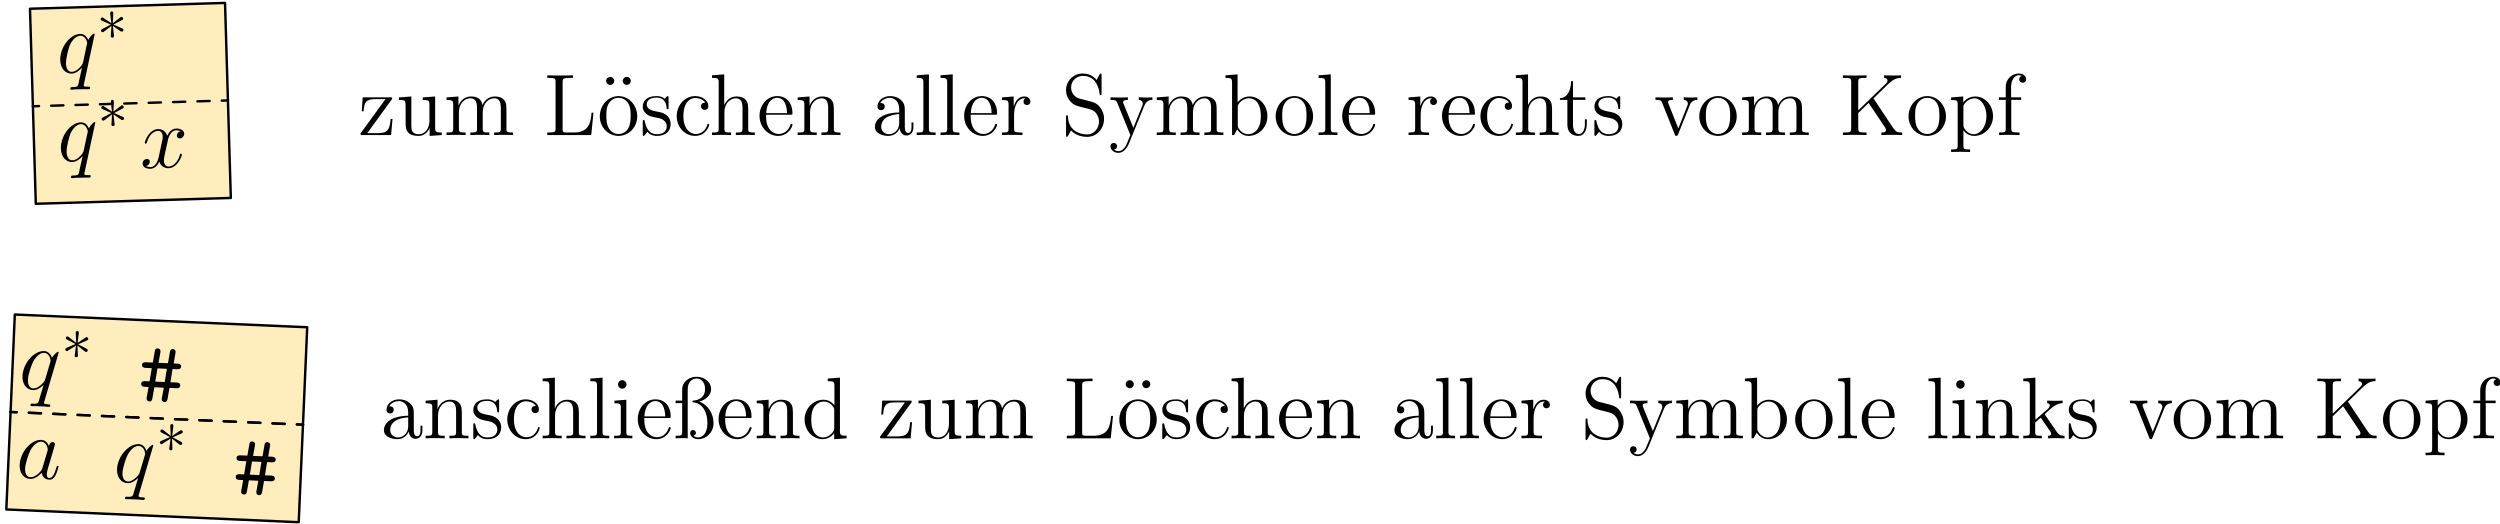 <?xml version="1.0" encoding="UTF-8"?>
<svg xmlns="http://www.w3.org/2000/svg" xmlns:xlink="http://www.w3.org/1999/xlink" width="410pt" height="86pt" viewBox="0 0 410 86" version="1.1">
<defs>
<g>
<symbol overflow="visible" id="glyph0-0">
<path style="stroke:none;" d=""/>
</symbol>
<symbol overflow="visible" id="glyph0-1">
<path style="stroke:none;" d="M 6.141 -6.375 C 6.141 -6.438 6.078 -6.5 6.016 -6.5 C 5.891 -6.5 5.344 -5.969 5.094 -5.453 C 4.812 -6.078 4.359 -6.469 3.75 -6.438 C 2.125 -6.391 0.438 -4.25 0.5 -2.125 C 0.547 -0.703 1.391 0.094 2.359 0.078 C 3.125 0.047 3.75 -0.547 4.047 -0.891 L 4.062 -0.875 L 3.578 1.297 L 3.469 1.828 C 3.328 2.266 3.125 2.266 2.438 2.281 C 2.281 2.297 2.141 2.297 2.156 2.578 C 2.156 2.672 2.25 2.719 2.344 2.719 C 2.547 2.703 2.797 2.672 3 2.656 L 4.469 2.625 C 4.688 2.609 4.922 2.641 5.141 2.625 C 5.234 2.625 5.406 2.625 5.406 2.359 C 5.391 2.203 5.266 2.203 5.047 2.219 C 4.375 2.234 4.344 2.141 4.344 2.031 C 4.344 1.953 4.344 1.938 4.391 1.75 Z M 4.25 -1.828 C 4.188 -1.594 4.188 -1.562 4 -1.281 C 3.703 -0.875 3.078 -0.234 2.406 -0.219 C 1.828 -0.188 1.469 -0.719 1.438 -1.562 C 1.422 -2.359 1.828 -3.984 2.062 -4.578 C 2.531 -5.594 3.203 -6.125 3.766 -6.141 C 4.703 -6.172 4.922 -5.016 4.922 -4.906 C 4.922 -4.891 4.875 -4.703 4.859 -4.672 Z M 4.25 -1.828 "/>
</symbol>
<symbol overflow="visible" id="glyph1-0">
<path style="stroke:none;" d=""/>
</symbol>
<symbol overflow="visible" id="glyph1-1">
<path style="stroke:none;" d="M 2.609 -4.328 C 2.625 -4.469 2.609 -4.719 2.359 -4.719 C 2.188 -4.703 2.062 -4.562 2.109 -4.438 L 2.109 -4.312 L 2.297 -2.781 L 0.984 -3.656 C 0.891 -3.703 0.875 -3.734 0.812 -3.734 C 0.672 -3.719 0.531 -3.578 0.531 -3.438 C 0.547 -3.281 0.656 -3.234 0.75 -3.203 L 2.188 -2.562 L 0.844 -1.859 C 0.688 -1.766 0.594 -1.719 0.594 -1.578 C 0.594 -1.422 0.75 -1.297 0.891 -1.312 C 0.953 -1.312 0.969 -1.312 1.203 -1.5 L 2.312 -2.344 L 2.203 -0.656 C 2.203 -0.453 2.391 -0.422 2.469 -0.422 C 2.594 -0.422 2.734 -0.484 2.734 -0.672 L 2.547 -2.344 L 3.828 -1.453 C 3.938 -1.422 3.953 -1.406 4.031 -1.406 C 4.172 -1.406 4.281 -1.547 4.281 -1.688 C 4.281 -1.828 4.188 -1.875 4.062 -1.938 C 3.453 -2.219 3.438 -2.219 2.641 -2.562 L 4 -3.281 C 4.156 -3.359 4.234 -3.391 4.219 -3.547 C 4.219 -3.688 4.094 -3.828 3.953 -3.828 C 3.875 -3.828 3.859 -3.828 3.609 -3.625 L 2.531 -2.781 Z M 2.609 -4.328 "/>
</symbol>
<symbol overflow="visible" id="glyph2-0">
<path style="stroke:none;" d=""/>
</symbol>
<symbol overflow="visible" id="glyph2-1">
<path style="stroke:none;" d="M 6.625 -6.062 C 6.172 -5.953 6.016 -5.609 6.016 -5.344 C 6.031 -5 6.297 -4.875 6.5 -4.891 C 6.938 -4.891 7.219 -5.281 7.219 -5.672 C 7.188 -6.266 6.5 -6.531 5.891 -6.516 C 5.016 -6.484 4.562 -5.609 4.438 -5.328 C 4.078 -6.391 3.188 -6.422 2.922 -6.422 C 1.469 -6.375 0.75 -4.484 0.75 -4.156 C 0.75 -4.109 0.812 -4.031 0.906 -4.031 C 1.016 -4.031 1.047 -4.125 1.078 -4.172 C 1.516 -5.781 2.484 -6.109 2.891 -6.125 C 3.547 -6.141 3.688 -5.547 3.688 -5.203 C 3.703 -4.891 3.641 -4.562 3.469 -3.875 L 3.047 -1.891 C 2.859 -1.031 2.469 -0.219 1.703 -0.188 C 1.641 -0.188 1.281 -0.172 0.953 -0.359 C 1.469 -0.484 1.578 -0.906 1.578 -1.078 C 1.578 -1.359 1.344 -1.531 1.078 -1.516 C 0.734 -1.5 0.375 -1.203 0.391 -0.75 C 0.406 -0.141 1.078 0.109 1.688 0.094 C 2.375 0.062 2.859 -0.484 3.141 -1.078 C 3.406 -0.234 4.109 0.016 4.641 0 C 6.109 -0.047 6.844 -1.938 6.828 -2.25 C 6.828 -2.328 6.766 -2.391 6.672 -2.391 C 6.547 -2.391 6.531 -2.312 6.5 -2.188 C 6.156 -0.922 5.328 -0.297 4.688 -0.281 C 4.188 -0.266 3.906 -0.625 3.891 -1.219 C 3.875 -1.531 3.922 -1.781 4.125 -2.719 L 4.562 -4.688 C 4.766 -5.547 5.234 -6.188 5.891 -6.219 C 5.922 -6.219 6.328 -6.219 6.625 -6.062 Z M 6.625 -6.062 "/>
</symbol>
<symbol overflow="visible" id="glyph3-0">
<path style="stroke:none;" d=""/>
</symbol>
<symbol overflow="visible" id="glyph3-1">
<path style="stroke:none;" d="M 4.391 -1.516 C 4.312 -1.281 4.312 -1.25 4.094 -0.984 C 3.766 -0.609 3.094 0 2.422 -0.031 C 1.844 -0.062 1.531 -0.609 1.562 -1.453 C 1.594 -2.25 2.125 -3.844 2.422 -4.422 C 2.953 -5.391 3.656 -5.891 4.203 -5.859 C 5.156 -5.812 5.297 -4.641 5.281 -4.531 C 5.281 -4.516 5.234 -4.328 5.219 -4.297 Z M 5.469 -5.141 C 5.328 -5.531 4.969 -6.125 4.219 -6.156 C 2.609 -6.234 0.766 -4.203 0.672 -2.078 C 0.609 -0.656 1.406 0.203 2.375 0.25 C 3.172 0.281 3.859 -0.297 4.297 -0.766 C 4.391 0.094 5.062 0.359 5.5 0.375 C 5.922 0.406 6.266 0.156 6.562 -0.344 C 6.797 -0.828 7.047 -1.703 7.047 -1.75 C 7.047 -1.828 7 -1.891 6.906 -1.891 C 6.781 -1.891 6.766 -1.812 6.688 -1.609 C 6.438 -0.766 6.125 0.125 5.531 0.094 C 5.125 0.078 5.109 -0.297 5.125 -0.578 C 5.141 -0.922 5.203 -1.078 5.344 -1.609 C 5.453 -1.969 5.547 -2.297 5.672 -2.703 C 6.297 -4.828 6.453 -5.344 6.453 -5.422 C 6.453 -5.625 6.312 -5.781 6.109 -5.797 C 5.641 -5.812 5.5 -5.312 5.469 -5.141 Z M 5.469 -5.141 "/>
</symbol>
<symbol overflow="visible" id="glyph4-0">
<path style="stroke:none;" d=""/>
</symbol>
<symbol overflow="visible" id="glyph4-1">
<path style="stroke:none;" d="M 6.594 -5.906 C 6.594 -5.969 6.547 -6.047 6.484 -6.047 C 6.359 -6.047 5.766 -5.562 5.484 -5.062 C 5.25 -5.719 4.828 -6.125 4.219 -6.156 C 2.594 -6.234 0.75 -4.203 0.656 -2.078 C 0.594 -0.656 1.391 0.203 2.359 0.25 C 3.125 0.281 3.781 -0.281 4.094 -0.594 L 4.109 -0.578 L 3.469 1.562 L 3.328 2.062 C 3.156 2.5 2.953 2.5 2.266 2.469 C 2.109 2.453 1.969 2.453 1.969 2.734 C 1.953 2.828 2.047 2.875 2.141 2.875 C 2.344 2.891 2.594 2.875 2.797 2.875 L 4.266 2.938 C 4.484 2.953 4.719 3 4.938 3 C 5.031 3 5.203 3.016 5.219 2.75 C 5.219 2.594 5.094 2.594 4.875 2.578 C 4.203 2.547 4.188 2.453 4.188 2.344 C 4.188 2.266 4.188 2.25 4.25 2.062 Z M 4.375 -1.516 C 4.297 -1.281 4.297 -1.25 4.078 -0.984 C 3.75 -0.609 3.078 0 2.406 -0.031 C 1.828 -0.062 1.516 -0.609 1.547 -1.453 C 1.578 -2.25 2.109 -3.844 2.406 -4.422 C 2.938 -5.391 3.641 -5.891 4.203 -5.859 C 5.141 -5.812 5.281 -4.641 5.266 -4.531 C 5.266 -4.516 5.219 -4.328 5.203 -4.297 Z M 4.375 -1.516 "/>
</symbol>
<symbol overflow="visible" id="glyph5-0">
<path style="stroke:none;" d=""/>
</symbol>
<symbol overflow="visible" id="glyph5-1">
<path style="stroke:none;" d="M 2.922 -4.125 C 2.938 -4.266 2.953 -4.516 2.703 -4.531 C 2.531 -4.547 2.406 -4.406 2.422 -4.281 L 2.422 -4.156 L 2.5 -2.594 L 1.25 -3.578 C 1.156 -3.625 1.141 -3.656 1.078 -3.656 C 0.938 -3.672 0.797 -3.531 0.797 -3.391 C 0.781 -3.234 0.891 -3.188 0.984 -3.141 L 2.375 -2.406 L 0.969 -1.797 C 0.812 -1.719 0.719 -1.672 0.703 -1.531 C 0.703 -1.375 0.844 -1.25 0.984 -1.234 C 1.047 -1.234 1.062 -1.234 1.312 -1.422 L 2.469 -2.156 L 2.25 -0.5 C 2.234 -0.297 2.422 -0.234 2.5 -0.234 C 2.625 -0.234 2.766 -0.281 2.781 -0.469 L 2.703 -2.156 L 3.938 -1.172 C 4.031 -1.125 4.047 -1.109 4.125 -1.109 C 4.266 -1.094 4.391 -1.234 4.391 -1.375 C 4.406 -1.516 4.312 -1.562 4.188 -1.641 C 3.609 -1.953 3.594 -1.953 2.828 -2.359 L 4.234 -2.984 C 4.391 -3.047 4.469 -3.078 4.484 -3.234 C 4.484 -3.375 4.359 -3.516 4.219 -3.531 C 4.141 -3.531 4.125 -3.531 3.875 -3.359 L 2.734 -2.594 Z M 2.922 -4.125 "/>
</symbol>
<symbol overflow="visible" id="glyph6-0">
<path style="stroke:none;" d=""/>
</symbol>
<symbol overflow="visible" id="glyph6-1">
<path style="stroke:none;" d="M 5.25 -2.141 L 6.344 -2.094 C 6.531 -2.078 7 -2.062 7.016 -2.531 C 7.031 -3 6.578 -3.016 6.375 -3.031 L 5.406 -3.062 L 5.75 -5.234 L 6.469 -5.203 C 6.656 -5.188 7.125 -5.172 7.156 -5.625 C 7.172 -6.094 6.719 -6.109 6.516 -6.125 L 5.938 -6.141 L 6.234 -7.875 C 6.312 -8.312 6.062 -8.5 5.797 -8.516 C 5.391 -8.531 5.344 -8.156 5.312 -7.969 L 5 -6.188 L 3.453 -6.25 L 3.766 -7.984 C 3.828 -8.422 3.578 -8.609 3.312 -8.625 C 2.906 -8.641 2.859 -8.266 2.828 -8.078 L 2.516 -6.297 L 1.422 -6.344 C 1.234 -6.344 0.766 -6.375 0.75 -5.922 C 0.719 -5.453 1.172 -5.422 1.375 -5.422 L 2.344 -5.375 L 1.984 -3.219 L 1.281 -3.25 C 1.094 -3.25 0.625 -3.281 0.609 -2.828 C 0.594 -2.344 1.047 -2.312 1.25 -2.312 L 1.828 -2.281 L 1.516 -0.578 C 1.406 0.062 1.906 0.078 1.953 0.078 C 2.359 0.109 2.406 -0.266 2.453 -0.453 L 2.766 -2.25 L 4.312 -2.172 L 4 -0.469 C 3.891 0.172 4.391 0.188 4.438 0.188 C 4.828 0.203 4.891 -0.156 4.938 -0.344 Z M 3.281 -5.344 L 4.828 -5.266 L 4.469 -3.109 L 2.922 -3.172 Z M 3.281 -5.344 "/>
</symbol>
<symbol overflow="visible" id="glyph7-0">
<path style="stroke:none;" d=""/>
</symbol>
<symbol overflow="visible" id="glyph7-1">
<path style="stroke:none;" d="M 6.594 -5.906 C 6.594 -5.969 6.547 -6.047 6.484 -6.047 C 6.359 -6.047 5.766 -5.562 5.484 -5.062 C 5.25 -5.719 4.828 -6.125 4.219 -6.156 C 2.594 -6.234 0.75 -4.203 0.656 -2.078 C 0.594 -0.656 1.391 0.203 2.359 0.25 C 3.125 0.281 3.781 -0.281 4.094 -0.594 L 4.109 -0.578 L 3.469 1.562 L 3.328 2.062 C 3.156 2.5 2.953 2.5 2.266 2.469 C 2.109 2.453 1.969 2.453 1.969 2.734 C 1.953 2.828 2.047 2.875 2.141 2.875 C 2.344 2.891 2.594 2.875 2.797 2.875 L 4.266 2.938 C 4.484 2.953 4.719 3 4.938 3 C 5.031 3 5.203 3.016 5.219 2.75 C 5.219 2.594 5.094 2.594 4.875 2.578 C 4.203 2.547 4.188 2.453 4.188 2.344 C 4.188 2.266 4.188 2.25 4.25 2.062 Z M 4.375 -1.516 C 4.297 -1.281 4.297 -1.25 4.078 -0.984 C 3.75 -0.609 3.078 0 2.406 -0.031 C 1.828 -0.062 1.516 -0.609 1.547 -1.453 C 1.578 -2.25 2.109 -3.844 2.406 -4.422 C 2.938 -5.391 3.641 -5.891 4.203 -5.859 C 5.141 -5.812 5.281 -4.641 5.266 -4.531 C 5.266 -4.516 5.219 -4.328 5.203 -4.297 Z M 4.375 -1.516 "/>
</symbol>
<symbol overflow="visible" id="glyph8-0">
<path style="stroke:none;" d=""/>
</symbol>
<symbol overflow="visible" id="glyph8-1">
<path style="stroke:none;" d="M 2.922 -4.125 C 2.938 -4.266 2.953 -4.516 2.703 -4.531 C 2.531 -4.547 2.406 -4.406 2.422 -4.281 L 2.422 -4.156 L 2.5 -2.594 L 1.25 -3.578 C 1.156 -3.625 1.141 -3.656 1.078 -3.656 C 0.938 -3.672 0.797 -3.531 0.797 -3.391 C 0.781 -3.234 0.891 -3.188 0.984 -3.141 L 2.375 -2.406 L 0.969 -1.797 C 0.812 -1.719 0.719 -1.672 0.703 -1.531 C 0.703 -1.375 0.844 -1.25 0.984 -1.234 C 1.047 -1.234 1.062 -1.234 1.312 -1.422 L 2.469 -2.156 L 2.25 -0.5 C 2.234 -0.297 2.422 -0.234 2.5 -0.234 C 2.625 -0.234 2.766 -0.281 2.781 -0.469 L 2.703 -2.156 L 3.938 -1.172 C 4.031 -1.125 4.047 -1.109 4.125 -1.109 C 4.266 -1.094 4.391 -1.234 4.391 -1.375 C 4.406 -1.516 4.312 -1.562 4.188 -1.641 C 3.609 -1.953 3.594 -1.953 2.828 -2.359 L 4.234 -2.984 C 4.391 -3.047 4.469 -3.078 4.484 -3.234 C 4.484 -3.375 4.359 -3.516 4.219 -3.531 C 4.141 -3.531 4.125 -3.531 3.875 -3.359 L 2.734 -2.594 Z M 2.922 -4.125 "/>
</symbol>
<symbol overflow="visible" id="glyph9-0">
<path style="stroke:none;" d=""/>
</symbol>
<symbol overflow="visible" id="glyph9-1">
<path style="stroke:none;" d="M 5.25 -2.141 L 6.344 -2.094 C 6.531 -2.078 7 -2.062 7.016 -2.531 C 7.031 -3 6.578 -3.016 6.375 -3.031 L 5.406 -3.062 L 5.75 -5.234 L 6.469 -5.203 C 6.656 -5.188 7.125 -5.172 7.156 -5.625 C 7.172 -6.094 6.719 -6.109 6.516 -6.125 L 5.938 -6.141 L 6.234 -7.875 C 6.312 -8.312 6.062 -8.5 5.797 -8.516 C 5.391 -8.531 5.344 -8.156 5.312 -7.969 L 5 -6.188 L 3.453 -6.25 L 3.766 -7.984 C 3.828 -8.422 3.578 -8.609 3.312 -8.625 C 2.906 -8.641 2.859 -8.266 2.828 -8.078 L 2.516 -6.297 L 1.422 -6.344 C 1.234 -6.344 0.766 -6.375 0.75 -5.922 C 0.719 -5.453 1.172 -5.422 1.375 -5.422 L 2.344 -5.375 L 1.984 -3.219 L 1.281 -3.25 C 1.094 -3.25 0.625 -3.281 0.609 -2.828 C 0.594 -2.344 1.047 -2.312 1.25 -2.312 L 1.828 -2.281 L 1.516 -0.578 C 1.406 0.062 1.906 0.078 1.953 0.078 C 2.359 0.109 2.406 -0.266 2.453 -0.453 L 2.766 -2.25 L 4.312 -2.172 L 4 -0.469 C 3.891 0.172 4.391 0.188 4.438 0.188 C 4.828 0.203 4.891 -0.156 4.938 -0.344 Z M 3.281 -5.344 L 4.828 -5.266 L 4.469 -3.109 L 2.922 -3.172 Z M 3.281 -5.344 "/>
</symbol>
<symbol overflow="visible" id="glyph10-0">
<path style="stroke:none;" d=""/>
</symbol>
<symbol overflow="visible" id="glyph10-1">
<path style="stroke:none;" d="M 5.469 -5.781 C 5.594 -5.938 5.594 -5.969 5.594 -6.031 C 5.594 -6.188 5.5 -6.188 5.25 -6.188 L 0.75 -6.188 L 0.594 -3.906 L 0.906 -3.906 C 0.984 -5.359 1.266 -5.891 2.828 -5.891 L 4.484 -5.891 L 0.391 -0.266 C 0.391 0 0.422 0 0.734 0 L 5.406 0 L 5.641 -2.641 L 5.328 -2.641 C 5.188 -1 4.953 -0.312 3.234 -0.312 L 1.5 -0.312 Z M 5.469 -5.781 "/>
</symbol>
<symbol overflow="visible" id="glyph10-2">
<path style="stroke:none;" d="M 4.359 -6.172 L 4.359 -5.75 C 5.328 -5.75 5.453 -5.656 5.453 -4.953 L 5.453 -2.375 C 5.453 -1.156 4.812 -0.141 3.734 -0.141 C 2.547 -0.141 2.484 -0.812 2.484 -1.578 L 2.484 -6.328 L 0.453 -6.172 L 0.453 -5.75 C 1.547 -5.75 1.547 -5.703 1.547 -4.438 L 1.547 -2.281 C 1.547 -1.391 1.547 -0.875 1.984 -0.406 C 2.328 -0.031 2.906 0.141 3.641 0.141 C 3.891 0.141 4.344 0.141 4.828 -0.266 C 5.25 -0.609 5.484 -1.141 5.484 -1.141 L 5.484 0.141 L 7.469 0 L 7.469 -0.422 C 6.5 -0.422 6.391 -0.516 6.391 -1.219 L 6.391 -6.328 Z M 4.359 -6.172 "/>
</symbol>
<symbol overflow="visible" id="glyph10-3">
<path style="stroke:none;" d="M 10.281 -3.484 C 10.281 -4.812 10.281 -5.219 9.953 -5.688 C 9.531 -6.234 8.859 -6.328 8.375 -6.328 C 7.188 -6.328 6.578 -5.469 6.359 -4.906 C 6.156 -6.016 5.375 -6.328 4.469 -6.328 C 3.078 -6.328 2.531 -5.141 2.422 -4.844 L 2.406 -4.844 L 2.406 -6.328 L 0.453 -6.172 L 0.453 -5.75 C 1.438 -5.75 1.547 -5.656 1.547 -4.953 L 1.547 -1.062 C 1.547 -0.422 1.391 -0.422 0.453 -0.422 L 0.453 0 C 0.828 -0.031 1.609 -0.031 2.016 -0.031 C 2.422 -0.031 3.203 -0.031 3.578 0 L 3.578 -0.422 C 2.656 -0.422 2.484 -0.422 2.484 -1.062 L 2.484 -3.734 C 2.484 -5.234 3.469 -6.031 4.359 -6.031 C 5.25 -6.031 5.453 -5.312 5.453 -4.438 L 5.453 -1.062 C 5.453 -0.422 5.297 -0.422 4.359 -0.422 L 4.359 0 C 4.734 -0.031 5.516 -0.031 5.906 -0.031 C 6.328 -0.031 7.094 -0.031 7.469 0 L 7.469 -0.422 C 6.562 -0.422 6.391 -0.422 6.391 -1.062 L 6.391 -3.734 C 6.391 -5.234 7.375 -6.031 8.266 -6.031 C 9.156 -6.031 9.359 -5.312 9.359 -4.438 L 9.359 -1.062 C 9.359 -0.422 9.188 -0.422 8.266 -0.422 L 8.266 0 C 8.641 -0.031 9.406 -0.031 9.812 -0.031 C 10.234 -0.031 11 -0.031 11.375 0 L 11.375 -0.422 C 10.656 -0.422 10.297 -0.422 10.281 -0.844 Z M 10.281 -3.484 "/>
</symbol>
<symbol overflow="visible" id="glyph10-4">
<path style="stroke:none;" d="M 8.172 -3.672 L 7.859 -3.672 C 7.719 -2.234 7.531 -0.422 5.016 -0.422 L 3.766 -0.422 C 3.141 -0.422 3.109 -0.516 3.109 -0.984 L 3.109 -8.688 C 3.109 -9.203 3.141 -9.375 4.391 -9.375 L 4.812 -9.375 L 4.812 -9.797 C 4.406 -9.766 3.141 -9.766 2.641 -9.766 C 2.203 -9.766 0.938 -9.766 0.594 -9.797 L 0.594 -9.375 L 0.875 -9.375 C 1.906 -9.375 1.953 -9.234 1.953 -8.703 L 1.953 -1.094 C 1.953 -0.562 1.906 -0.422 0.875 -0.422 L 0.594 -0.422 L 0.594 0 L 7.797 0 Z M 8.172 -3.672 "/>
</symbol>
<symbol overflow="visible" id="glyph10-5">
<path style="stroke:none;" d="M 2.812 -8.875 C 2.812 -9.234 2.516 -9.531 2.156 -9.531 C 1.812 -9.531 1.484 -9.281 1.484 -8.875 C 1.484 -8.484 1.812 -8.219 2.156 -8.219 C 2.516 -8.219 2.812 -8.516 2.812 -8.875 Z M 5.516 -8.875 C 5.516 -9.281 5.203 -9.531 4.859 -9.531 C 4.5 -9.531 4.203 -9.234 4.203 -8.875 C 4.203 -8.516 4.5 -8.219 4.859 -8.219 C 5.203 -8.219 5.516 -8.484 5.516 -8.875 Z M 5.516 -8.875 "/>
</symbol>
<symbol overflow="visible" id="glyph10-6">
<path style="stroke:none;" d="M 6.578 -3.062 C 6.578 -4.922 5.172 -6.391 3.516 -6.391 C 1.797 -6.391 0.438 -4.875 0.438 -3.062 C 0.438 -1.234 1.859 0.141 3.5 0.141 C 5.188 0.141 6.578 -1.266 6.578 -3.062 Z M 3.516 -0.172 C 2.984 -0.172 2.344 -0.406 1.922 -1.109 C 1.531 -1.75 1.516 -2.594 1.516 -3.203 C 1.516 -3.75 1.516 -4.625 1.969 -5.266 C 2.359 -5.875 3 -6.109 3.5 -6.109 C 4.062 -6.109 4.656 -5.859 5.047 -5.297 C 5.5 -4.641 5.5 -3.734 5.5 -3.203 C 5.5 -2.703 5.5 -1.812 5.125 -1.141 C 4.719 -0.438 4.062 -0.172 3.516 -0.172 Z M 3.516 -0.172 "/>
</symbol>
<symbol overflow="visible" id="glyph10-7">
<path style="stroke:none;" d="M 4.703 -6.062 C 4.703 -6.328 4.703 -6.391 4.562 -6.391 C 4.453 -6.391 4.172 -6.078 4.078 -5.953 C 3.625 -6.312 3.188 -6.391 2.719 -6.391 C 0.984 -6.391 0.469 -5.453 0.469 -4.656 C 0.469 -4.5 0.469 -4 1.016 -3.5 C 1.484 -3.094 1.969 -3 2.625 -2.875 C 3.406 -2.719 3.594 -2.672 3.953 -2.375 C 4.219 -2.172 4.406 -1.844 4.406 -1.453 C 4.406 -0.828 4.047 -0.141 2.781 -0.141 C 1.844 -0.141 1.141 -0.688 0.828 -2.125 C 0.781 -2.375 0.781 -2.391 0.766 -2.406 C 0.734 -2.469 0.672 -2.469 0.625 -2.469 C 0.469 -2.469 0.469 -2.391 0.469 -2.141 L 0.469 -0.188 C 0.469 0.078 0.469 0.141 0.609 0.141 C 0.688 0.141 0.703 0.125 0.953 -0.172 C 1.016 -0.266 1.016 -0.297 1.234 -0.531 C 1.781 0.141 2.547 0.141 2.797 0.141 C 4.297 0.141 5.047 -0.688 5.047 -1.828 C 5.047 -2.594 4.578 -3.062 4.453 -3.188 C 3.938 -3.625 3.547 -3.719 2.594 -3.891 C 2.172 -3.969 1.125 -4.172 1.125 -5.031 C 1.125 -5.484 1.422 -6.141 2.719 -6.141 C 4.281 -6.141 4.359 -4.812 4.391 -4.359 C 4.406 -4.25 4.5 -4.25 4.547 -4.25 C 4.703 -4.25 4.703 -4.312 4.703 -4.578 Z M 4.703 -6.062 "/>
</symbol>
<symbol overflow="visible" id="glyph10-8">
<path style="stroke:none;" d="M 5.188 -5.312 C 5.016 -5.312 4.484 -5.312 4.484 -4.719 C 4.484 -4.375 4.734 -4.125 5.078 -4.125 C 5.406 -4.125 5.688 -4.328 5.688 -4.75 C 5.688 -5.703 4.672 -6.391 3.516 -6.391 C 1.844 -6.391 0.5 -4.906 0.5 -3.094 C 0.5 -1.266 1.875 0.141 3.5 0.141 C 5.391 0.141 5.828 -1.578 5.828 -1.703 C 5.828 -1.844 5.719 -1.844 5.688 -1.844 C 5.547 -1.844 5.531 -1.797 5.5 -1.625 C 5.172 -0.609 4.406 -0.172 3.625 -0.172 C 2.75 -0.172 1.594 -0.938 1.594 -3.109 C 1.594 -5.5 2.812 -6.078 3.531 -6.078 C 4.078 -6.078 4.859 -5.859 5.188 -5.312 Z M 5.188 -5.312 "/>
</symbol>
<symbol overflow="visible" id="glyph10-9">
<path style="stroke:none;" d="M 6.391 -3.484 C 6.391 -4.812 6.391 -5.219 6.047 -5.688 C 5.641 -6.234 4.969 -6.328 4.469 -6.328 C 3.234 -6.328 2.672 -5.391 2.469 -4.953 L 2.453 -4.953 L 2.453 -9.953 L 0.453 -9.797 L 0.453 -9.375 C 1.438 -9.375 1.547 -9.281 1.547 -8.578 L 1.547 -1.062 C 1.547 -0.422 1.391 -0.422 0.453 -0.422 L 0.453 0 C 0.828 -0.031 1.609 -0.031 2.016 -0.031 C 2.422 -0.031 3.203 -0.031 3.578 0 L 3.578 -0.422 C 2.656 -0.422 2.484 -0.422 2.484 -1.062 L 2.484 -3.734 C 2.484 -5.234 3.469 -6.031 4.359 -6.031 C 5.25 -6.031 5.453 -5.312 5.453 -4.438 L 5.453 -1.062 C 5.453 -0.422 5.297 -0.422 4.359 -0.422 L 4.359 0 C 4.734 -0.031 5.516 -0.031 5.906 -0.031 C 6.328 -0.031 7.094 -0.031 7.469 0 L 7.469 -0.422 C 6.75 -0.422 6.391 -0.422 6.391 -0.844 Z M 6.391 -3.484 "/>
</symbol>
<symbol overflow="visible" id="glyph10-10">
<path style="stroke:none;" d="M 5.5 -3.328 C 5.812 -3.328 5.844 -3.328 5.844 -3.594 C 5.844 -5.047 5.062 -6.391 3.328 -6.391 C 1.688 -6.391 0.438 -4.922 0.438 -3.141 C 0.438 -1.25 1.891 0.141 3.484 0.141 C 5.188 0.141 5.844 -1.406 5.844 -1.703 C 5.844 -1.797 5.766 -1.844 5.688 -1.844 C 5.562 -1.844 5.531 -1.781 5.516 -1.703 C 5.141 -0.5 4.172 -0.172 3.578 -0.172 C 2.969 -0.172 1.516 -0.578 1.516 -3.062 L 1.516 -3.328 Z M 1.531 -3.594 C 1.656 -5.859 2.906 -6.109 3.312 -6.109 C 4.844 -6.109 4.938 -4.094 4.953 -3.594 Z M 1.531 -3.594 "/>
</symbol>
<symbol overflow="visible" id="glyph10-11">
<path style="stroke:none;" d="M 6.391 -3.484 C 6.391 -4.812 6.391 -5.219 6.047 -5.688 C 5.641 -6.234 4.969 -6.328 4.469 -6.328 C 3.078 -6.328 2.531 -5.141 2.422 -4.844 L 2.406 -4.844 L 2.406 -6.328 L 0.453 -6.172 L 0.453 -5.75 C 1.438 -5.75 1.547 -5.656 1.547 -4.953 L 1.547 -1.062 C 1.547 -0.422 1.391 -0.422 0.453 -0.422 L 0.453 0 C 0.828 -0.031 1.609 -0.031 2.016 -0.031 C 2.422 -0.031 3.203 -0.031 3.578 0 L 3.578 -0.422 C 2.656 -0.422 2.484 -0.422 2.484 -1.062 L 2.484 -3.734 C 2.484 -5.234 3.469 -6.031 4.359 -6.031 C 5.25 -6.031 5.453 -5.312 5.453 -4.438 L 5.453 -1.062 C 5.453 -0.422 5.297 -0.422 4.359 -0.422 L 4.359 0 C 4.734 -0.031 5.516 -0.031 5.906 -0.031 C 6.328 -0.031 7.094 -0.031 7.469 0 L 7.469 -0.422 C 6.75 -0.422 6.391 -0.422 6.391 -0.844 Z M 6.391 -3.484 "/>
</symbol>
<symbol overflow="visible" id="glyph10-12">
<path style="stroke:none;" d="M 5.531 -3.828 C 5.531 -4.609 5.531 -5.172 4.906 -5.734 C 4.406 -6.203 3.766 -6.391 3.125 -6.391 C 1.953 -6.391 1.047 -5.625 1.047 -4.688 C 1.047 -4.281 1.312 -4.078 1.656 -4.078 C 2 -4.078 2.234 -4.312 2.234 -4.656 C 2.234 -5.25 1.719 -5.25 1.5 -5.25 C 1.844 -5.859 2.531 -6.109 3.094 -6.109 C 3.766 -6.109 4.609 -5.562 4.609 -4.281 L 4.609 -3.703 C 1.719 -3.656 0.625 -2.453 0.625 -1.344 C 0.625 -0.219 1.953 0.141 2.828 0.141 C 3.766 0.141 4.422 -0.438 4.688 -1.125 C 4.75 -0.438 5.188 0.078 5.812 0.078 C 6.109 0.078 6.938 -0.125 6.938 -1.281 L 6.938 -2.078 L 6.625 -2.078 L 6.625 -1.281 C 6.625 -0.453 6.281 -0.344 6.078 -0.344 C 5.531 -0.344 5.531 -1.109 5.531 -1.312 Z M 4.609 -2.016 C 4.609 -0.609 3.562 -0.141 2.938 -0.141 C 2.234 -0.141 1.656 -0.656 1.656 -1.344 C 1.656 -3.234 4.094 -3.406 4.609 -3.438 Z M 4.609 -2.016 "/>
</symbol>
<symbol overflow="visible" id="glyph10-13">
<path style="stroke:none;" d="M 2.469 -9.953 L 0.469 -9.797 L 0.469 -9.375 C 1.453 -9.375 1.562 -9.281 1.562 -8.578 L 1.562 -1.062 C 1.562 -0.422 1.406 -0.422 0.469 -0.422 L 0.469 0 C 0.875 -0.031 1.578 -0.031 2.016 -0.031 C 2.438 -0.031 3.156 -0.031 3.562 0 L 3.562 -0.422 C 2.641 -0.422 2.469 -0.422 2.469 -1.062 Z M 2.469 -9.953 "/>
</symbol>
<symbol overflow="visible" id="glyph10-14">
<path style="stroke:none;" d="M 2.391 -3.344 C 2.391 -4.734 2.969 -6.031 4.078 -6.031 C 4.188 -6.031 4.219 -6.031 4.281 -6.031 C 4.156 -5.969 3.938 -5.875 3.938 -5.5 C 3.938 -5.078 4.266 -4.922 4.484 -4.922 C 4.781 -4.922 5.062 -5.109 5.062 -5.5 C 5.062 -5.922 4.672 -6.328 4.062 -6.328 C 2.844 -6.328 2.422 -5 2.344 -4.734 L 2.328 -4.734 L 2.328 -6.328 L 0.406 -6.172 L 0.406 -5.75 C 1.375 -5.75 1.484 -5.656 1.484 -4.953 L 1.484 -1.062 C 1.484 -0.422 1.328 -0.422 0.406 -0.422 L 0.406 0 C 0.797 -0.031 1.594 -0.031 2.016 -0.031 C 2.406 -0.031 3.422 -0.031 3.766 0 L 3.766 -0.422 L 3.469 -0.422 C 2.422 -0.422 2.391 -0.578 2.391 -1.094 Z M 2.391 -3.344 "/>
</symbol>
<symbol overflow="visible" id="glyph10-15">
<path style="stroke:none;" d="M 2.984 -5.984 C 2.25 -6.172 1.609 -6.891 1.609 -7.797 C 1.609 -8.812 2.406 -9.703 3.531 -9.703 C 5.875 -9.703 6.203 -7.391 6.281 -6.766 C 6.312 -6.594 6.312 -6.547 6.453 -6.547 C 6.609 -6.547 6.609 -6.609 6.609 -6.875 L 6.609 -9.766 C 6.609 -10.031 6.609 -10.094 6.469 -10.094 C 6.422 -10.094 6.375 -10.094 6.266 -9.906 L 5.797 -9.031 C 5.109 -9.922 4.156 -10.094 3.531 -10.094 C 1.938 -10.094 0.781 -8.828 0.781 -7.359 C 0.781 -6.672 1.016 -6.031 1.547 -5.469 C 2.047 -4.906 2.547 -4.781 3.578 -4.516 C 4.078 -4.406 4.859 -4.203 5.062 -4.109 C 5.734 -3.781 6.188 -3.016 6.188 -2.203 C 6.188 -1.141 5.422 -0.109 4.234 -0.109 C 3.578 -0.109 2.703 -0.266 2 -0.891 C 1.156 -1.641 1.109 -2.672 1.094 -3.141 C 1.078 -3.25 0.969 -3.25 0.938 -3.25 C 0.781 -3.25 0.781 -3.188 0.781 -2.922 L 0.781 -0.031 C 0.781 0.234 0.781 0.297 0.922 0.297 C 1 0.297 1.016 0.266 1.125 0.094 C 1.172 -0.016 1.484 -0.547 1.594 -0.766 C 2.109 -0.188 3.016 0.297 4.25 0.297 C 5.859 0.297 7.016 -1.062 7.016 -2.641 C 7.016 -3.516 6.688 -4.156 6.297 -4.641 C 5.766 -5.281 5.125 -5.438 4.562 -5.578 Z M 2.984 -5.984 "/>
</symbol>
<symbol overflow="visible" id="glyph10-16">
<path style="stroke:none;" d="M 5.812 -4.797 C 6.203 -5.75 6.875 -5.766 7.141 -5.766 L 7.141 -6.188 C 6.734 -6.156 6.531 -6.156 6.062 -6.156 C 5.734 -6.156 5.703 -6.156 4.906 -6.188 L 4.906 -5.766 C 5.438 -5.734 5.562 -5.406 5.562 -5.156 C 5.562 -5.016 5.531 -4.953 5.484 -4.812 L 4.016 -1.188 L 2.422 -5.094 C 2.344 -5.297 2.344 -5.375 2.344 -5.391 C 2.344 -5.766 2.844 -5.766 3.125 -5.766 L 3.125 -6.188 C 2.75 -6.156 2.047 -6.156 1.656 -6.156 C 1.109 -6.156 1.078 -6.156 0.266 -6.188 L 0.266 -5.766 C 1.094 -5.766 1.203 -5.688 1.391 -5.25 L 3.531 0 C 2.891 1.516 2.891 1.547 2.844 1.656 C 2.594 2.094 2.203 2.641 1.562 2.641 C 1.125 2.641 0.844 2.375 0.844 2.375 C 0.844 2.375 1.344 2.328 1.344 1.828 C 1.344 1.484 1.078 1.297 0.812 1.297 C 0.578 1.297 0.266 1.438 0.266 1.844 C 0.266 2.391 0.797 2.922 1.562 2.922 C 2.359 2.922 2.953 2.219 3.328 1.312 Z M 5.812 -4.797 "/>
</symbol>
<symbol overflow="visible" id="glyph10-17">
<path style="stroke:none;" d="M 2.391 -9.953 L 0.406 -9.797 L 0.406 -9.375 C 1.375 -9.375 1.484 -9.281 1.484 -8.578 L 1.484 0 L 1.812 0 C 1.859 -0.109 2.266 -0.828 2.328 -0.938 C 2.656 -0.406 3.266 0.141 4.188 0.141 C 5.844 0.141 7.281 -1.25 7.281 -3.094 C 7.281 -4.922 5.938 -6.328 4.344 -6.328 C 3.562 -6.328 2.891 -5.969 2.391 -5.359 Z M 2.422 -4.594 C 2.422 -4.844 2.422 -4.875 2.578 -5.109 C 2.922 -5.625 3.562 -6.031 4.266 -6.031 C 4.688 -6.031 6.203 -5.859 6.203 -3.109 C 6.203 -2.156 6.047 -1.547 5.703 -1.031 C 5.422 -0.594 4.844 -0.141 4.125 -0.141 C 3.359 -0.141 2.859 -0.641 2.609 -1.031 C 2.422 -1.328 2.422 -1.391 2.422 -1.641 Z M 2.422 -4.594 "/>
</symbol>
<symbol overflow="visible" id="glyph10-18">
<path style="stroke:none;" d="M 2.406 -5.766 L 4.438 -5.766 L 4.438 -6.188 L 2.406 -6.188 L 2.406 -8.828 L 2.094 -8.828 C 2.078 -7.469 1.562 -6.094 0.266 -6.047 L 0.266 -5.766 L 1.484 -5.766 L 1.484 -1.781 C 1.484 -0.188 2.531 0.141 3.297 0.141 C 4.203 0.141 4.672 -0.75 4.672 -1.781 L 4.672 -2.594 L 4.359 -2.594 L 4.359 -1.812 C 4.359 -0.781 3.938 -0.172 3.391 -0.172 C 2.406 -0.172 2.406 -1.5 2.406 -1.75 Z M 2.406 -5.766 "/>
</symbol>
<symbol overflow="visible" id="glyph10-19">
<path style="stroke:none;" d="M 5.859 -4.812 C 5.984 -5.141 6.219 -5.75 7.141 -5.766 L 7.141 -6.188 C 6.734 -6.156 6.531 -6.156 6.078 -6.156 C 5.781 -6.156 5.562 -6.156 4.906 -6.188 L 4.906 -5.766 C 5.516 -5.734 5.578 -5.312 5.578 -5.156 C 5.578 -5.016 5.547 -4.953 5.484 -4.781 L 4.016 -1.078 L 2.406 -5.125 C 2.344 -5.328 2.328 -5.328 2.328 -5.391 C 2.328 -5.766 2.875 -5.766 3.125 -5.766 L 3.125 -6.188 C 2.766 -6.156 2.016 -6.156 1.641 -6.156 C 1.156 -6.156 1.141 -6.156 0.266 -6.188 L 0.266 -5.766 C 1.062 -5.766 1.203 -5.703 1.375 -5.266 L 3.422 -0.125 C 3.5 0.078 3.531 0.141 3.703 0.141 C 3.797 0.141 3.891 0.109 3.984 -0.125 Z M 5.859 -4.812 "/>
</symbol>
<symbol overflow="visible" id="glyph10-20">
<path style="stroke:none;" d="M 5.609 -6.016 C 5.828 -6.234 6.391 -6.766 6.609 -6.984 C 8.594 -8.953 9 -9.359 10.125 -9.375 L 10.125 -9.797 C 9.703 -9.766 9.531 -9.766 8.891 -9.766 C 8.516 -9.766 7.672 -9.766 7.344 -9.797 L 7.344 -9.375 C 7.641 -9.359 7.906 -9.234 7.906 -8.922 C 7.906 -8.703 7.797 -8.578 7.484 -8.281 L 3.109 -4.047 L 3.109 -8.672 C 3.109 -9.375 3.266 -9.375 4.469 -9.375 L 4.469 -9.797 C 4.125 -9.766 2.953 -9.766 2.531 -9.766 C 2.109 -9.766 0.938 -9.766 0.594 -9.797 L 0.594 -9.375 C 1.797 -9.375 1.953 -9.375 1.953 -8.672 L 1.953 -1.125 C 1.953 -0.422 1.797 -0.422 0.594 -0.422 L 0.594 0 C 0.938 -0.031 2.109 -0.031 2.531 -0.031 C 2.953 -0.031 4.125 -0.031 4.469 0 L 4.469 -0.422 C 3.266 -0.422 3.109 -0.422 3.109 -1.125 L 3.109 -3.609 L 4.812 -5.266 L 7.469 -1.297 C 7.531 -1.203 7.594 -1.109 7.609 -1.031 C 7.641 -0.969 7.656 -0.906 7.656 -0.812 C 7.656 -0.422 7.141 -0.422 6.906 -0.422 L 6.906 0 C 7.266 -0.031 8.312 -0.031 8.719 -0.031 C 9.094 -0.031 9.812 -0.031 10.312 0 L 10.312 -0.422 C 9.531 -0.422 9.297 -0.484 8.828 -1.172 Z M 5.609 -6.016 "/>
</symbol>
<symbol overflow="visible" id="glyph10-21">
<path style="stroke:none;" d="M 3.516 2.359 C 2.594 2.359 2.422 2.359 2.422 1.719 L 2.422 -0.781 C 2.688 -0.422 3.266 0.141 4.188 0.141 C 5.844 0.141 7.281 -1.25 7.281 -3.094 C 7.281 -4.922 5.938 -6.328 4.375 -6.328 C 3.109 -6.328 2.438 -5.422 2.391 -5.359 L 2.391 -6.328 L 0.406 -6.172 L 0.406 -5.75 C 1.406 -5.75 1.484 -5.656 1.484 -5.016 L 1.484 1.719 C 1.484 2.359 1.328 2.359 0.406 2.359 L 0.406 2.781 C 0.781 2.75 1.547 2.75 1.953 2.75 C 2.359 2.75 3.141 2.75 3.516 2.781 Z M 2.422 -4.578 C 2.422 -4.844 2.422 -4.859 2.578 -5.094 C 3.016 -5.734 3.719 -6.016 4.266 -6.016 C 5.328 -6.016 6.203 -4.703 6.203 -3.094 C 6.203 -1.391 5.219 -0.141 4.109 -0.141 C 3.672 -0.141 3.25 -0.328 2.969 -0.609 C 2.641 -0.938 2.422 -1.219 2.422 -1.625 Z M 2.422 -4.578 "/>
</symbol>
<symbol overflow="visible" id="glyph10-22">
<path style="stroke:none;" d="M 2.469 -5.766 L 4.094 -5.766 L 4.094 -6.188 L 2.438 -6.188 L 2.438 -7.859 C 2.438 -9.156 3.094 -9.812 3.688 -9.812 C 3.797 -9.812 4.016 -9.781 4.188 -9.703 C 4.125 -9.688 3.766 -9.547 3.766 -9.141 C 3.766 -8.812 4 -8.578 4.328 -8.578 C 4.672 -8.578 4.906 -8.812 4.906 -9.156 C 4.906 -9.688 4.391 -10.094 3.703 -10.094 C 2.703 -10.094 1.562 -9.328 1.562 -7.859 L 1.562 -6.188 L 0.438 -6.188 L 0.438 -5.766 L 1.562 -5.766 L 1.562 -1.062 C 1.562 -0.422 1.406 -0.422 0.469 -0.422 L 0.469 0 C 0.875 -0.031 1.656 -0.031 2.094 -0.031 C 2.484 -0.031 3.5 -0.031 3.828 0 L 3.828 -0.422 L 3.547 -0.422 C 2.5 -0.422 2.469 -0.578 2.469 -1.094 Z M 2.469 -5.766 "/>
</symbol>
<symbol overflow="visible" id="glyph10-23">
<path style="stroke:none;" d="M 2.5 -8.828 C 2.5 -9.203 2.188 -9.531 1.797 -9.531 C 1.422 -9.531 1.109 -9.234 1.109 -8.844 C 1.109 -8.422 1.453 -8.141 1.797 -8.141 C 2.234 -8.141 2.5 -8.516 2.5 -8.828 Z M 0.516 -6.172 L 0.516 -5.75 C 1.438 -5.75 1.562 -5.672 1.562 -4.969 L 1.562 -1.062 C 1.562 -0.422 1.406 -0.422 0.469 -0.422 L 0.469 0 C 0.875 -0.031 1.562 -0.031 1.984 -0.031 C 2.141 -0.031 2.969 -0.031 3.453 0 L 3.453 -0.422 C 2.531 -0.422 2.469 -0.484 2.469 -1.047 L 2.469 -6.328 Z M 0.516 -6.172 "/>
</symbol>
<symbol overflow="visible" id="glyph10-24">
<path style="stroke:none;" d="M 4.281 -6.016 C 5.344 -6.297 6.234 -7.078 6.234 -8.078 C 6.234 -9.156 5.203 -10.094 3.844 -10.094 C 2.703 -10.094 1.484 -9.359 1.484 -7.984 L 1.484 -6.188 L 0.406 -6.188 L 0.406 -5.766 L 1.484 -5.766 L 1.484 -1.062 C 1.484 -0.422 1.328 -0.422 0.406 -0.422 L 0.406 0 C 0.781 -0.031 1.219 -0.031 1.609 -0.031 C 1.859 -0.031 2.188 -0.031 2.391 0 L 2.391 -7.984 C 2.391 -9.719 3.641 -9.812 3.844 -9.812 C 4.438 -9.812 5.234 -9.359 5.234 -8.094 C 5.234 -6.344 3.625 -6.203 3.266 -6.188 C 3.172 -6.172 3.172 -6.047 3.172 -6.031 C 3.172 -5.906 3.234 -5.906 3.344 -5.891 C 4.875 -5.75 5.625 -4.188 5.625 -2.5 C 5.625 -0.609 4.641 -0.141 4.109 -0.141 C 4.031 -0.141 3.609 -0.156 3.328 -0.438 C 3.625 -0.484 3.734 -0.719 3.734 -0.891 C 3.734 -1.203 3.5 -1.359 3.266 -1.359 C 3.031 -1.359 2.797 -1.203 2.797 -0.875 C 2.797 -0.344 3.328 0.141 4.141 0.141 C 5.406 0.141 6.625 -0.922 6.625 -2.5 C 6.625 -4.078 5.688 -5.531 4.281 -6.016 Z M 4.281 -6.016 "/>
</symbol>
<symbol overflow="visible" id="glyph10-25">
<path style="stroke:none;" d="M 4.297 -9.797 L 4.297 -9.375 C 5.281 -9.375 5.391 -9.281 5.391 -8.578 L 5.391 -5.406 C 5.094 -5.828 4.469 -6.328 3.594 -6.328 C 1.938 -6.328 0.5 -4.922 0.5 -3.078 C 0.5 -1.266 1.859 0.141 3.438 0.141 C 4.531 0.141 5.156 -0.578 5.359 -0.844 L 5.359 0.141 L 7.391 0 L 7.391 -0.422 C 6.406 -0.422 6.297 -0.516 6.297 -1.219 L 6.297 -9.953 Z M 5.359 -1.672 C 5.359 -1.422 5.359 -1.375 5.156 -1.062 C 4.812 -0.562 4.234 -0.141 3.516 -0.141 C 3.141 -0.141 1.594 -0.281 1.594 -3.062 C 1.594 -4.109 1.766 -4.672 2.078 -5.156 C 2.359 -5.594 2.938 -6.031 3.656 -6.031 C 4.547 -6.031 5.047 -5.391 5.188 -5.156 C 5.359 -4.922 5.359 -4.891 5.359 -4.641 Z M 5.359 -1.672 "/>
</symbol>
<symbol overflow="visible" id="glyph10-26">
<path style="stroke:none;" d="M 4.016 -3.797 C 4.016 -3.812 3.922 -3.938 3.922 -3.938 C 3.922 -3.984 4.812 -4.766 4.938 -4.875 C 5.922 -5.734 6.562 -5.75 6.859 -5.766 L 6.859 -6.188 C 6.562 -6.156 6.203 -6.156 5.766 -6.156 C 5.391 -6.156 4.656 -6.156 4.328 -6.188 L 4.328 -5.766 C 4.578 -5.75 4.75 -5.625 4.75 -5.391 C 4.75 -5.109 4.453 -4.844 4.453 -4.844 L 2.391 -3.047 L 2.391 -9.953 L 0.406 -9.797 L 0.406 -9.375 C 1.375 -9.375 1.484 -9.281 1.484 -8.578 L 1.484 -1.062 C 1.484 -0.422 1.328 -0.422 0.406 -0.422 L 0.406 0 C 0.797 -0.031 1.484 -0.031 1.922 -0.031 C 2.359 -0.031 3.047 -0.031 3.438 0 L 3.438 -0.422 C 2.531 -0.422 2.359 -0.422 2.359 -1.062 L 2.359 -2.578 L 3.266 -3.391 L 4.641 -1.406 C 4.859 -1.109 4.969 -0.953 4.969 -0.75 C 4.969 -0.484 4.766 -0.422 4.453 -0.422 L 4.453 0 C 4.812 -0.031 5.516 -0.031 5.906 -0.031 C 6.531 -0.031 6.562 -0.031 7.172 0 L 7.172 -0.422 C 6.781 -0.422 6.344 -0.422 5.938 -1 Z M 4.016 -3.797 "/>
</symbol>
</g>
</defs>
<g id="surface41880">
<path style="fill-rule:evenodd;fill:rgb(100%,75.7%,14.5%);fill-opacity:0.3;stroke-width:0.4;stroke-linecap:round;stroke-linejoin:round;stroke:rgb(0%,0%,0%);stroke-opacity:1;stroke-miterlimit:10;" d="M 161.918 589.566 L 162.871 557.582 L 194.855 558.535 L 193.906 590.52 Z M 161.918 589.566 " transform="matrix(1,0,0,-1,-157,591)"/>
<g style="fill:rgb(0%,0%,0%);fill-opacity:1;">
  <use xlink:href="#glyph0-1" x="9.381" y="11.999"/>
</g>
<g style="fill:rgb(0%,0%,0%);fill-opacity:1;">
  <use xlink:href="#glyph1-1" x="15.966" y="6.594"/>
</g>
<path style="fill:none;stroke-width:0.4;stroke-linecap:round;stroke-linejoin:round;stroke:rgb(0%,0%,0%);stroke-opacity:1;stroke-dasharray:1,3;stroke-miterlimit:10;" d="M 194.379 574.527 L 162.395 573.574 Z M 194.379 574.527 " transform="matrix(1,0,0,-1,-157,591)"/>
<g style="fill:rgb(0%,0%,0%);fill-opacity:1;">
  <use xlink:href="#glyph0-1" x="9.483" y="26.502"/>
</g>
<g style="fill:rgb(0%,0%,0%);fill-opacity:1;">
  <use xlink:href="#glyph1-1" x="16.069" y="21.098"/>
</g>
<g style="fill:rgb(0%,0%,0%);fill-opacity:1;">
  <use xlink:href="#glyph2-1" x="22.994" y="27.59"/>
</g>
<path style=" stroke:none;fill-rule:evenodd;fill:rgb(100%,75.7%,14.5%);fill-opacity:0.3;" d="M 2.43 51.582 L 1.734 67.566 L 49.688 69.656 L 50.383 53.672 Z M 2.43 51.582 "/>
<path style="fill:none;stroke-width:0.4;stroke-linecap:round;stroke-linejoin:round;stroke:rgb(0%,0%,0%);stroke-opacity:1;stroke-dasharray:1,3;stroke-miterlimit:10;" d="M 206.688 521.344 L 158.73 523.434 Z M 206.688 521.344 " transform="matrix(1,0,0,-1,-157,591)"/>
<path style=" stroke:none;fill-rule:evenodd;fill:rgb(100%,75.7%,14.5%);fill-opacity:0.3;" d="M 1.73 67.566 L 1.035 83.551 L 48.988 85.641 L 49.688 69.656 Z M 1.73 67.566 "/>
<path style="fill:none;stroke-width:0.4;stroke-linecap:round;stroke-linejoin:round;stroke:rgb(0%,0%,0%);stroke-opacity:1;stroke-dasharray:1,3;stroke-miterlimit:10;" d="M 206.688 521.344 L 158.73 523.434 Z M 206.688 521.344 " transform="matrix(1,0,0,-1,-157,591)"/>
<g style="fill:rgb(0%,0%,0%);fill-opacity:1;">
  <use xlink:href="#glyph3-1" x="2.554" y="78.296"/>
</g>
<g style="fill:rgb(0%,0%,0%);fill-opacity:1;">
  <use xlink:href="#glyph4-1" x="18.54" y="78.993"/>
</g>
<g style="fill:rgb(0%,0%,0%);fill-opacity:1;">
  <use xlink:href="#glyph5-1" x="25.503" y="74.086"/>
</g>
<path style="fill:none;stroke-width:0.4;stroke-linecap:round;stroke-linejoin:round;stroke:rgb(0%,0%,0%);stroke-opacity:1;stroke-miterlimit:10;" d="M 158.734 523.434 L 158.035 507.449 L 205.988 505.359 L 206.688 521.344 " transform="matrix(1,0,0,-1,-157,591)"/>
<path style="fill:none;stroke-width:0.4;stroke-linecap:round;stroke-linejoin:round;stroke:rgb(0%,0%,0%);stroke-opacity:1;stroke-miterlimit:10;" d="M 158.734 523.434 L 159.43 539.418 L 207.383 537.328 L 206.688 521.344 " transform="matrix(1,0,0,-1,-157,591)"/>
<g style="fill:rgb(0%,0%,0%);fill-opacity:1;">
  <use xlink:href="#glyph6-1" x="38.052" y="81.019"/>
</g>
<g style="fill:rgb(0%,0%,0%);fill-opacity:1;">
  <use xlink:href="#glyph7-1" x="3.033" y="63.73"/>
</g>
<g style="fill:rgb(0%,0%,0%);fill-opacity:1;">
  <use xlink:href="#glyph8-1" x="9.997" y="58.823"/>
</g>
<g style="fill:rgb(0%,0%,0%);fill-opacity:1;">
  <use xlink:href="#glyph9-1" x="22.545" y="65.756"/>
</g>
<g style="fill:rgb(0%,0%,0%);fill-opacity:1;">
  <use xlink:href="#glyph10-1" x="58.733" y="22.149"/>
  <use xlink:href="#glyph10-2" x="64.974" y="22.149"/>
  <use xlink:href="#glyph10-3" x="72.778" y="22.149"/>
  <use xlink:href="#glyph10-4" x="89.161" y="22.149"/>
  <use xlink:href="#glyph10-5" x="97.927" y="22.149"/>
  <use xlink:href="#glyph10-6" x="97.927" y="22.149"/>
  <use xlink:href="#glyph10-7" x="104.942" y="22.149"/>
  <use xlink:href="#glyph10-8" x="110.48" y="22.149"/>
  <use xlink:href="#glyph10-9" x="116.319" y="22.149"/>
  <use xlink:href="#glyph10-10" x="124.123" y="22.149"/>
  <use xlink:href="#glyph10-11" x="130.364" y="22.149"/>
  <use xlink:href="#glyph10-12" x="142.859" y="22.149"/>
  <use xlink:href="#glyph10-13" x="149.874" y="22.149"/>
  <use xlink:href="#glyph10-13" x="153.777" y="22.149"/>
  <use xlink:href="#glyph10-10" x="157.679" y="22.149"/>
  <use xlink:href="#glyph10-14" x="163.919" y="22.149"/>
  <use xlink:href="#glyph10-15" x="174.048" y="22.149"/>
  <use xlink:href="#glyph10-16" x="181.852" y="22.149"/>
  <use xlink:href="#glyph10-3" x="189.255" y="22.149"/>
  <use xlink:href="#glyph10-17" x="200.574" y="22.149"/>
  <use xlink:href="#glyph10-6" x="208.766" y="22.149"/>
  <use xlink:href="#glyph10-13" x="215.781" y="22.149"/>
  <use xlink:href="#glyph10-10" x="219.683" y="22.149"/>
  <use xlink:href="#glyph10-14" x="230.6" y="22.149"/>
  <use xlink:href="#glyph10-10" x="236.052" y="22.149"/>
  <use xlink:href="#glyph10-8" x="242.293" y="22.149"/>
  <use xlink:href="#glyph10-9" x="248.146" y="22.149"/>
  <use xlink:href="#glyph10-18" x="255.563" y="22.149"/>
  <use xlink:href="#glyph10-7" x="261.014" y="22.149"/>
  <use xlink:href="#glyph10-19" x="271.229" y="22.149"/>
  <use xlink:href="#glyph10-6" x="278.244" y="22.149"/>
  <use xlink:href="#glyph10-3" x="285.26" y="22.149"/>
  <use xlink:href="#glyph10-20" x="301.643" y="22.149"/>
  <use xlink:href="#glyph10-6" x="312.56" y="22.149"/>
  <use xlink:href="#glyph10-21" x="319.576" y="22.149"/>
  <use xlink:href="#glyph10-22" x="327.38" y="22.149"/>
</g>
<g style="fill:rgb(0%,0%,0%);fill-opacity:1;">
  <use xlink:href="#glyph10-12" x="62.334" y="71.884"/>
  <use xlink:href="#glyph10-11" x="69.349" y="71.884"/>
  <use xlink:href="#glyph10-7" x="77.153" y="71.884"/>
  <use xlink:href="#glyph10-8" x="82.691" y="71.884"/>
  <use xlink:href="#glyph10-9" x="88.544" y="71.884"/>
  <use xlink:href="#glyph10-13" x="96.349" y="71.884"/>
  <use xlink:href="#glyph10-23" x="100.251" y="71.884"/>
  <use xlink:href="#glyph10-10" x="104.153" y="71.884"/>
  <use xlink:href="#glyph10-24" x="110.394" y="71.884"/>
  <use xlink:href="#glyph10-10" x="117.409" y="71.884"/>
  <use xlink:href="#glyph10-11" x="123.649" y="71.884"/>
  <use xlink:href="#glyph10-25" x="131.454" y="71.884"/>
  <use xlink:href="#glyph10-1" x="143.935" y="71.884"/>
  <use xlink:href="#glyph10-2" x="150.176" y="71.884"/>
  <use xlink:href="#glyph10-3" x="157.98" y="71.884"/>
  <use xlink:href="#glyph10-4" x="174.363" y="71.884"/>
  <use xlink:href="#glyph10-5" x="183.129" y="71.884"/>
  <use xlink:href="#glyph10-6" x="183.129" y="71.884"/>
  <use xlink:href="#glyph10-7" x="190.144" y="71.884"/>
  <use xlink:href="#glyph10-8" x="195.682" y="71.884"/>
  <use xlink:href="#glyph10-9" x="201.521" y="71.884"/>
  <use xlink:href="#glyph10-10" x="209.325" y="71.884"/>
  <use xlink:href="#glyph10-11" x="215.566" y="71.884"/>
  <use xlink:href="#glyph10-12" x="228.061" y="71.884"/>
  <use xlink:href="#glyph10-13" x="235.076" y="71.884"/>
  <use xlink:href="#glyph10-13" x="238.979" y="71.884"/>
  <use xlink:href="#glyph10-10" x="242.881" y="71.884"/>
  <use xlink:href="#glyph10-14" x="249.121" y="71.884"/>
  <use xlink:href="#glyph10-15" x="259.25" y="71.884"/>
  <use xlink:href="#glyph10-16" x="267.054" y="71.884"/>
  <use xlink:href="#glyph10-3" x="274.457" y="71.884"/>
  <use xlink:href="#glyph10-17" x="285.776" y="71.884"/>
  <use xlink:href="#glyph10-6" x="293.968" y="71.884"/>
  <use xlink:href="#glyph10-13" x="300.983" y="71.884"/>
  <use xlink:href="#glyph10-10" x="304.885" y="71.884"/>
  <use xlink:href="#glyph10-13" x="315.802" y="71.884"/>
  <use xlink:href="#glyph10-23" x="319.705" y="71.884"/>
  <use xlink:href="#glyph10-11" x="323.607" y="71.884"/>
  <use xlink:href="#glyph10-26" x="331.411" y="71.884"/>
  <use xlink:href="#glyph10-7" x="338.814" y="71.884"/>
  <use xlink:href="#glyph10-19" x="349.043" y="71.884"/>
  <use xlink:href="#glyph10-6" x="356.044" y="71.884"/>
  <use xlink:href="#glyph10-3" x="363.059" y="71.884"/>
  <use xlink:href="#glyph10-20" x="379.457" y="71.884"/>
  <use xlink:href="#glyph10-6" x="390.374" y="71.884"/>
  <use xlink:href="#glyph10-21" x="397.389" y="71.884"/>
  <use xlink:href="#glyph10-22" x="405.194" y="71.884"/>
</g>
</g>
</svg>
